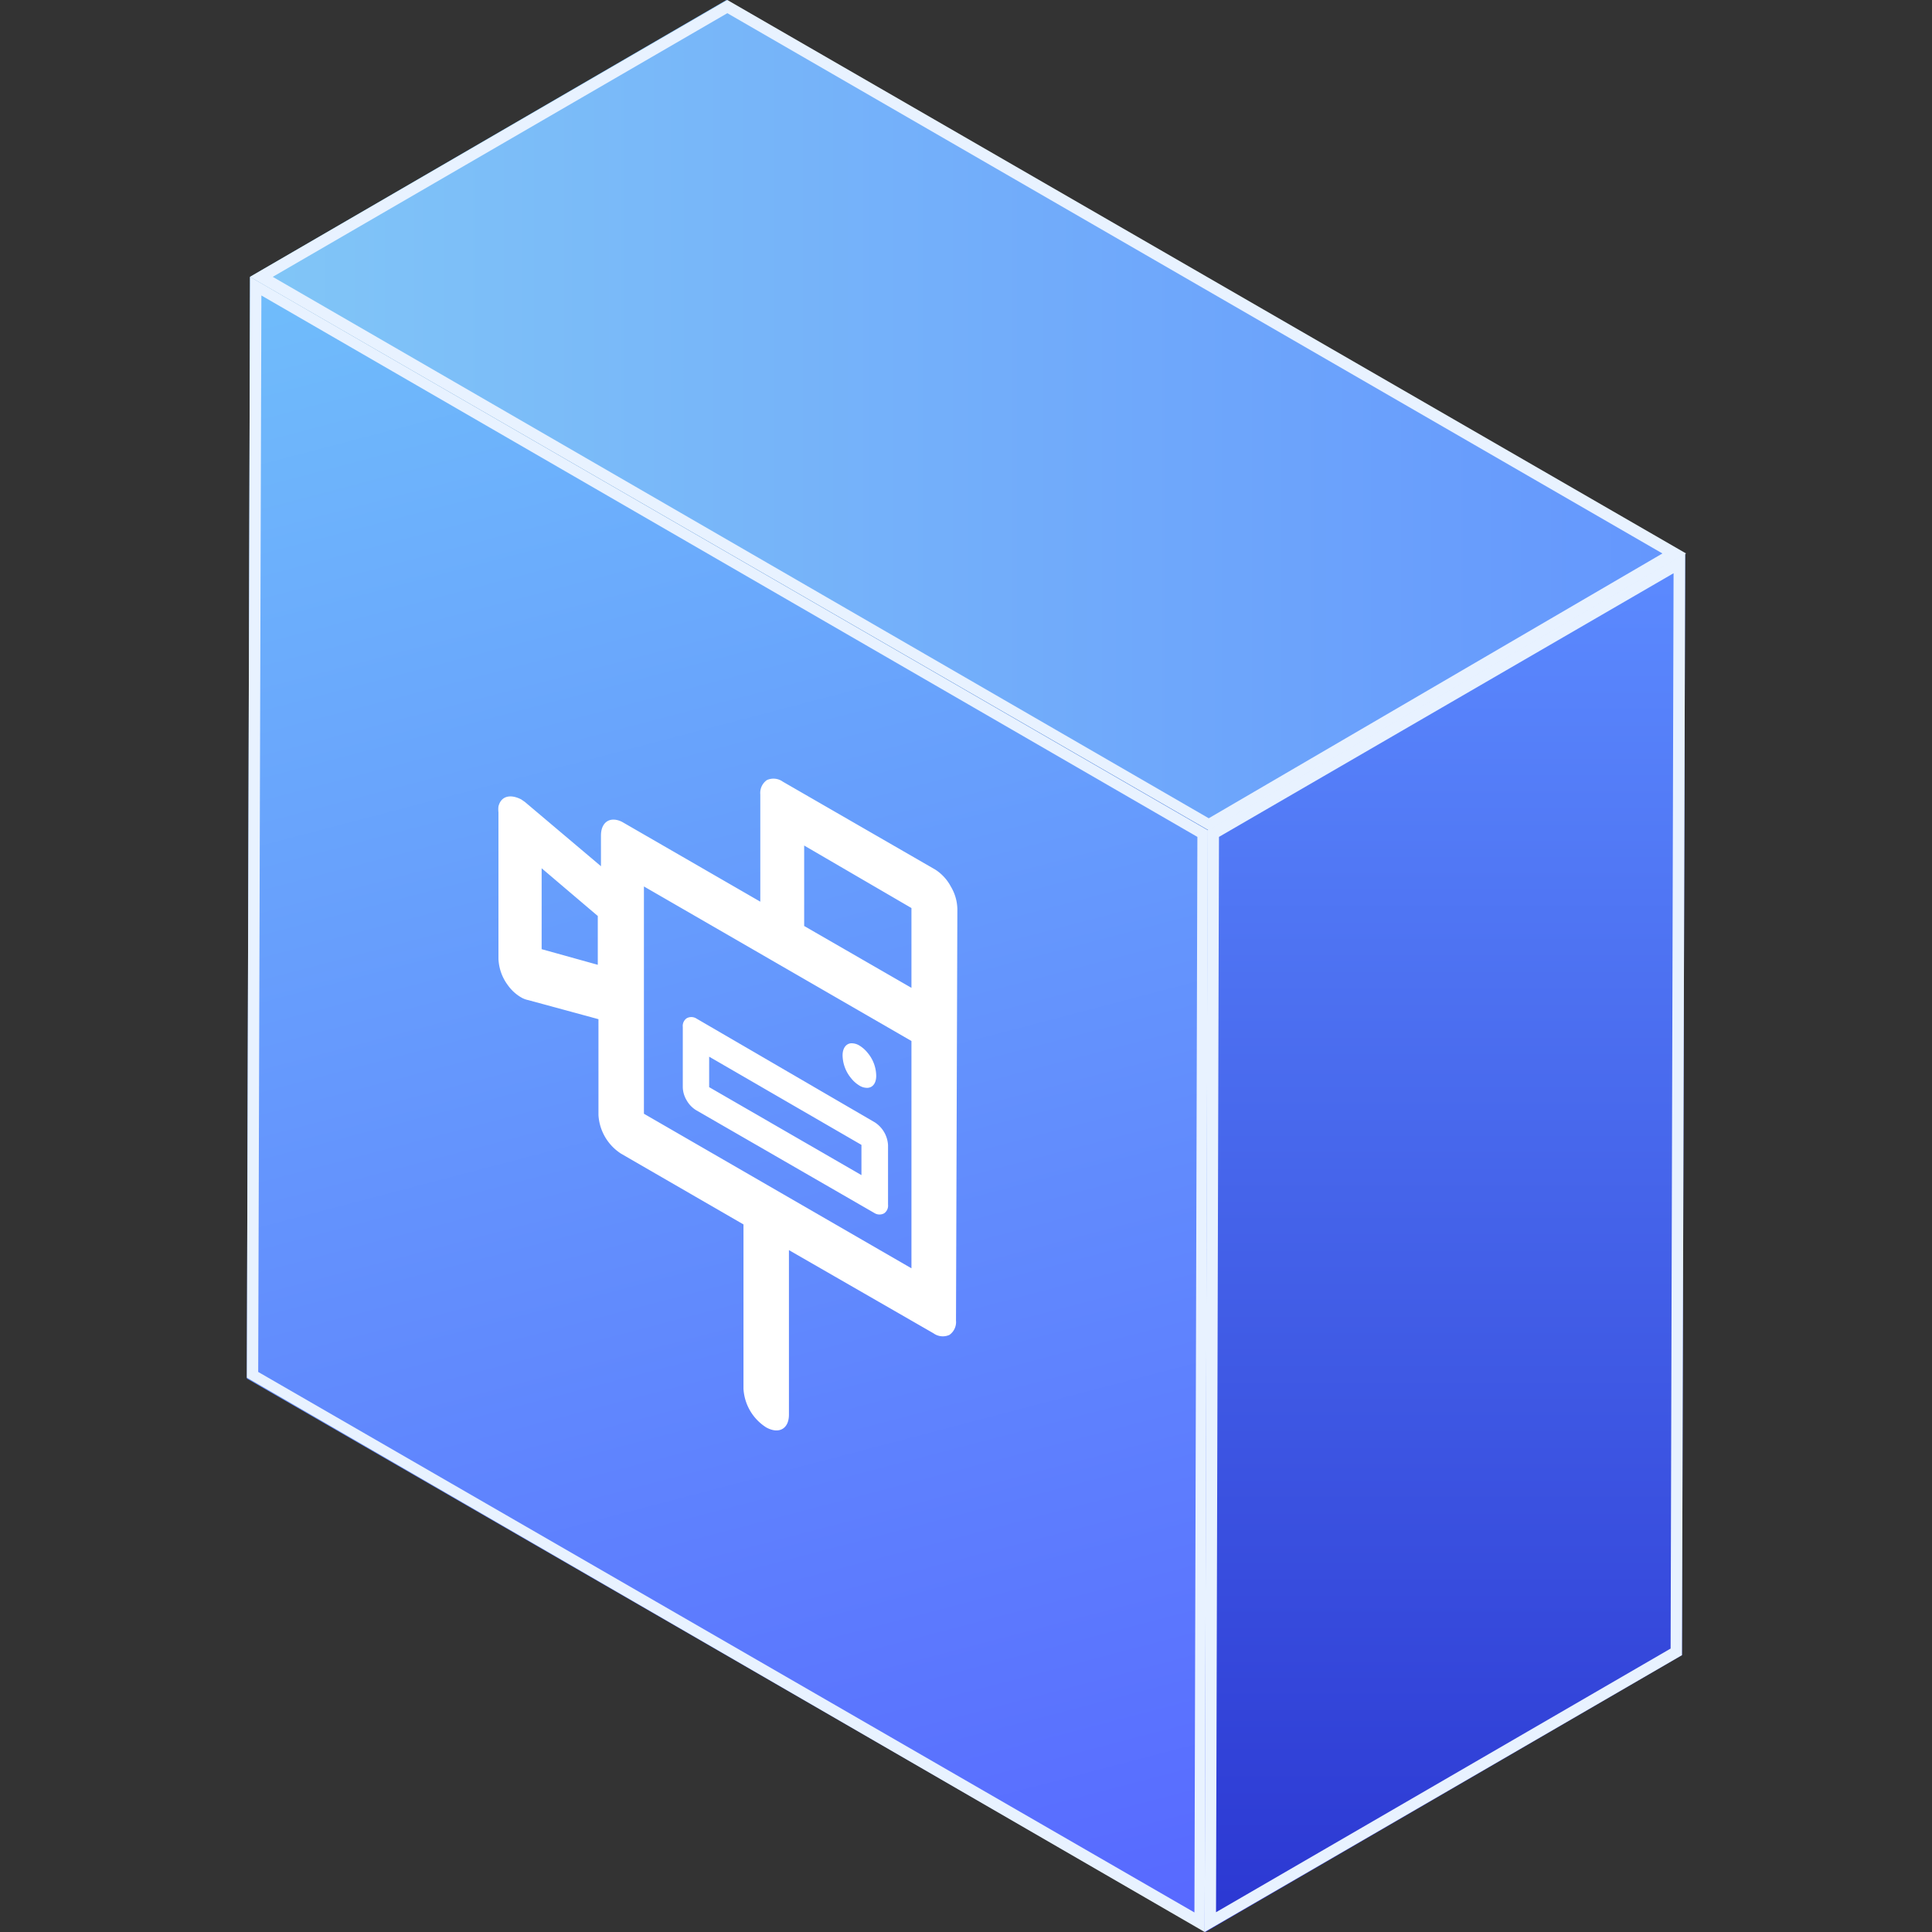 <svg id="图层_1" data-name="图层 1" xmlns="http://www.w3.org/2000/svg" xmlns:xlink="http://www.w3.org/1999/xlink" viewBox="0 0 85 85"><rect x="0" y="0" width="85" height="85" fill="#333333" stroke="none"/><defs><style>.cls-1{isolation:isolate;}.cls-2{fill:url(#未命名的渐变_46);}.cls-3{fill:url(#未命名的渐变_48);}.cls-4{fill:url(#未命名的渐变_55);}.cls-5{fill:#e8f2ff;}.cls-6{fill:#fff;}</style><linearGradient id="未命名的渐变_46" x1="21.73" y1="9.36" x2="42.31" y2="87.82" gradientUnits="userSpaceOnUse"><stop offset="0" stop-color="#70bdfb"/><stop offset="1" stop-color="#5768ff"/></linearGradient><linearGradient id="未命名的渐变_48" x1="63.59" y1="24.35" x2="63.59" y2="85" gradientUnits="userSpaceOnUse"><stop offset="0" stop-color="#5c8bff"/><stop offset="1" stop-color="#2b37d2"/></linearGradient><linearGradient id="未命名的渐变_55" x1="11" y1="18.27" x2="74.14" y2="18.27" gradientUnits="userSpaceOnUse"><stop offset="0" stop-color="#81c6f7"/><stop offset="1" stop-color="#6496fd"/></linearGradient></defs><title>KKSB</title><g class="cls-1"><polygon class="cls-2" points="53.18 36.53 53.04 85 10.86 60.65 11 12.18 53.18 36.53"/><polygon class="cls-3" points="53.18 36.53 74.14 24.35 74 72.82 53.04 85 53.18 36.53"/><polygon class="cls-4" points="11 12.18 31.96 0 74.14 24.35 53.18 36.53 11 12.18"/></g><g class="cls-1"><path class="cls-5" d="M11.5,13,52.68,36.82l-.13,47.32L11.36,60.36,11.5,13m-.5-.86-.14,48.47L53,85l.14-48.47L11,12.18Z"/><path class="cls-5" d="M73.63,25.22,73.5,72.53l-20,11.6.13-47.31,20-11.6m.5-.87-21,12.18L53,85,74,72.82l.14-48.47Z"/><path class="cls-5" d="M32,.58,73.14,24.35,53.18,36,12,12.18,32,.58M32,0,11,12.18,53.18,36.53l21-12.18L32,0Z"/></g><g class="cls-1"><path class="cls-6" d="M38.49,49.38a1.28,1.28,0,0,1,.58,1V53a.41.41,0,0,1-.17.38.42.42,0,0,1-.41,0l-7.87-4.54a1.21,1.21,0,0,1-.41-.43,1.18,1.18,0,0,1-.17-.57V45.18a.41.41,0,0,1,.17-.38.42.42,0,0,1,.41,0ZM37.9,51.7V50.37L31.2,46.49v1.34L37.9,51.7"/><path class="cls-6" d="M41.83,39a2,2,0,0,1,.29,1L42.06,58.1a.69.69,0,0,1-.29.63.7.7,0,0,1-.7-.07L34.71,55l0,7.24c0,.62-.44.87-1,.56a2.16,2.16,0,0,1-1-1.7l0-7.23-5.38-3.11a2.17,2.17,0,0,1-1-1.7V44.84L23.24,44a1,1,0,0,1-.33-.13,1.88,1.88,0,0,1-.57-.53,2.08,2.08,0,0,1-.41-1.16l0-6.44a1.16,1.16,0,0,1,0-.26c.11-.45.51-.56,1-.31l.16.11,3.35,2.83V36.76c0-.6.41-.86.93-.6l6.08,3.51V34.95a.69.69,0,0,1,.29-.63.7.7,0,0,1,.7.07l6.71,3.87A2,2,0,0,1,41.83,39ZM40.1,55.8l0-10L28.33,39l0,10L40.1,55.8m0-12.31V39.95L35.38,37.2v3.54l4.77,2.75m-13.85-1V40.3l-2.47-2.1v3.56l2.48.69"/><path class="cls-6" d="M37.81,46a1.37,1.37,0,0,1,.37.33,1.6,1.6,0,0,1,.37,1c0,.31-.14.51-.37.53a.63.63,0,0,1-.37-.1,1.37,1.37,0,0,1-.37-.33,1.62,1.62,0,0,1-.37-1c0-.31.15-.51.37-.53A.66.66,0,0,1,37.81,46Z"/></g></svg>